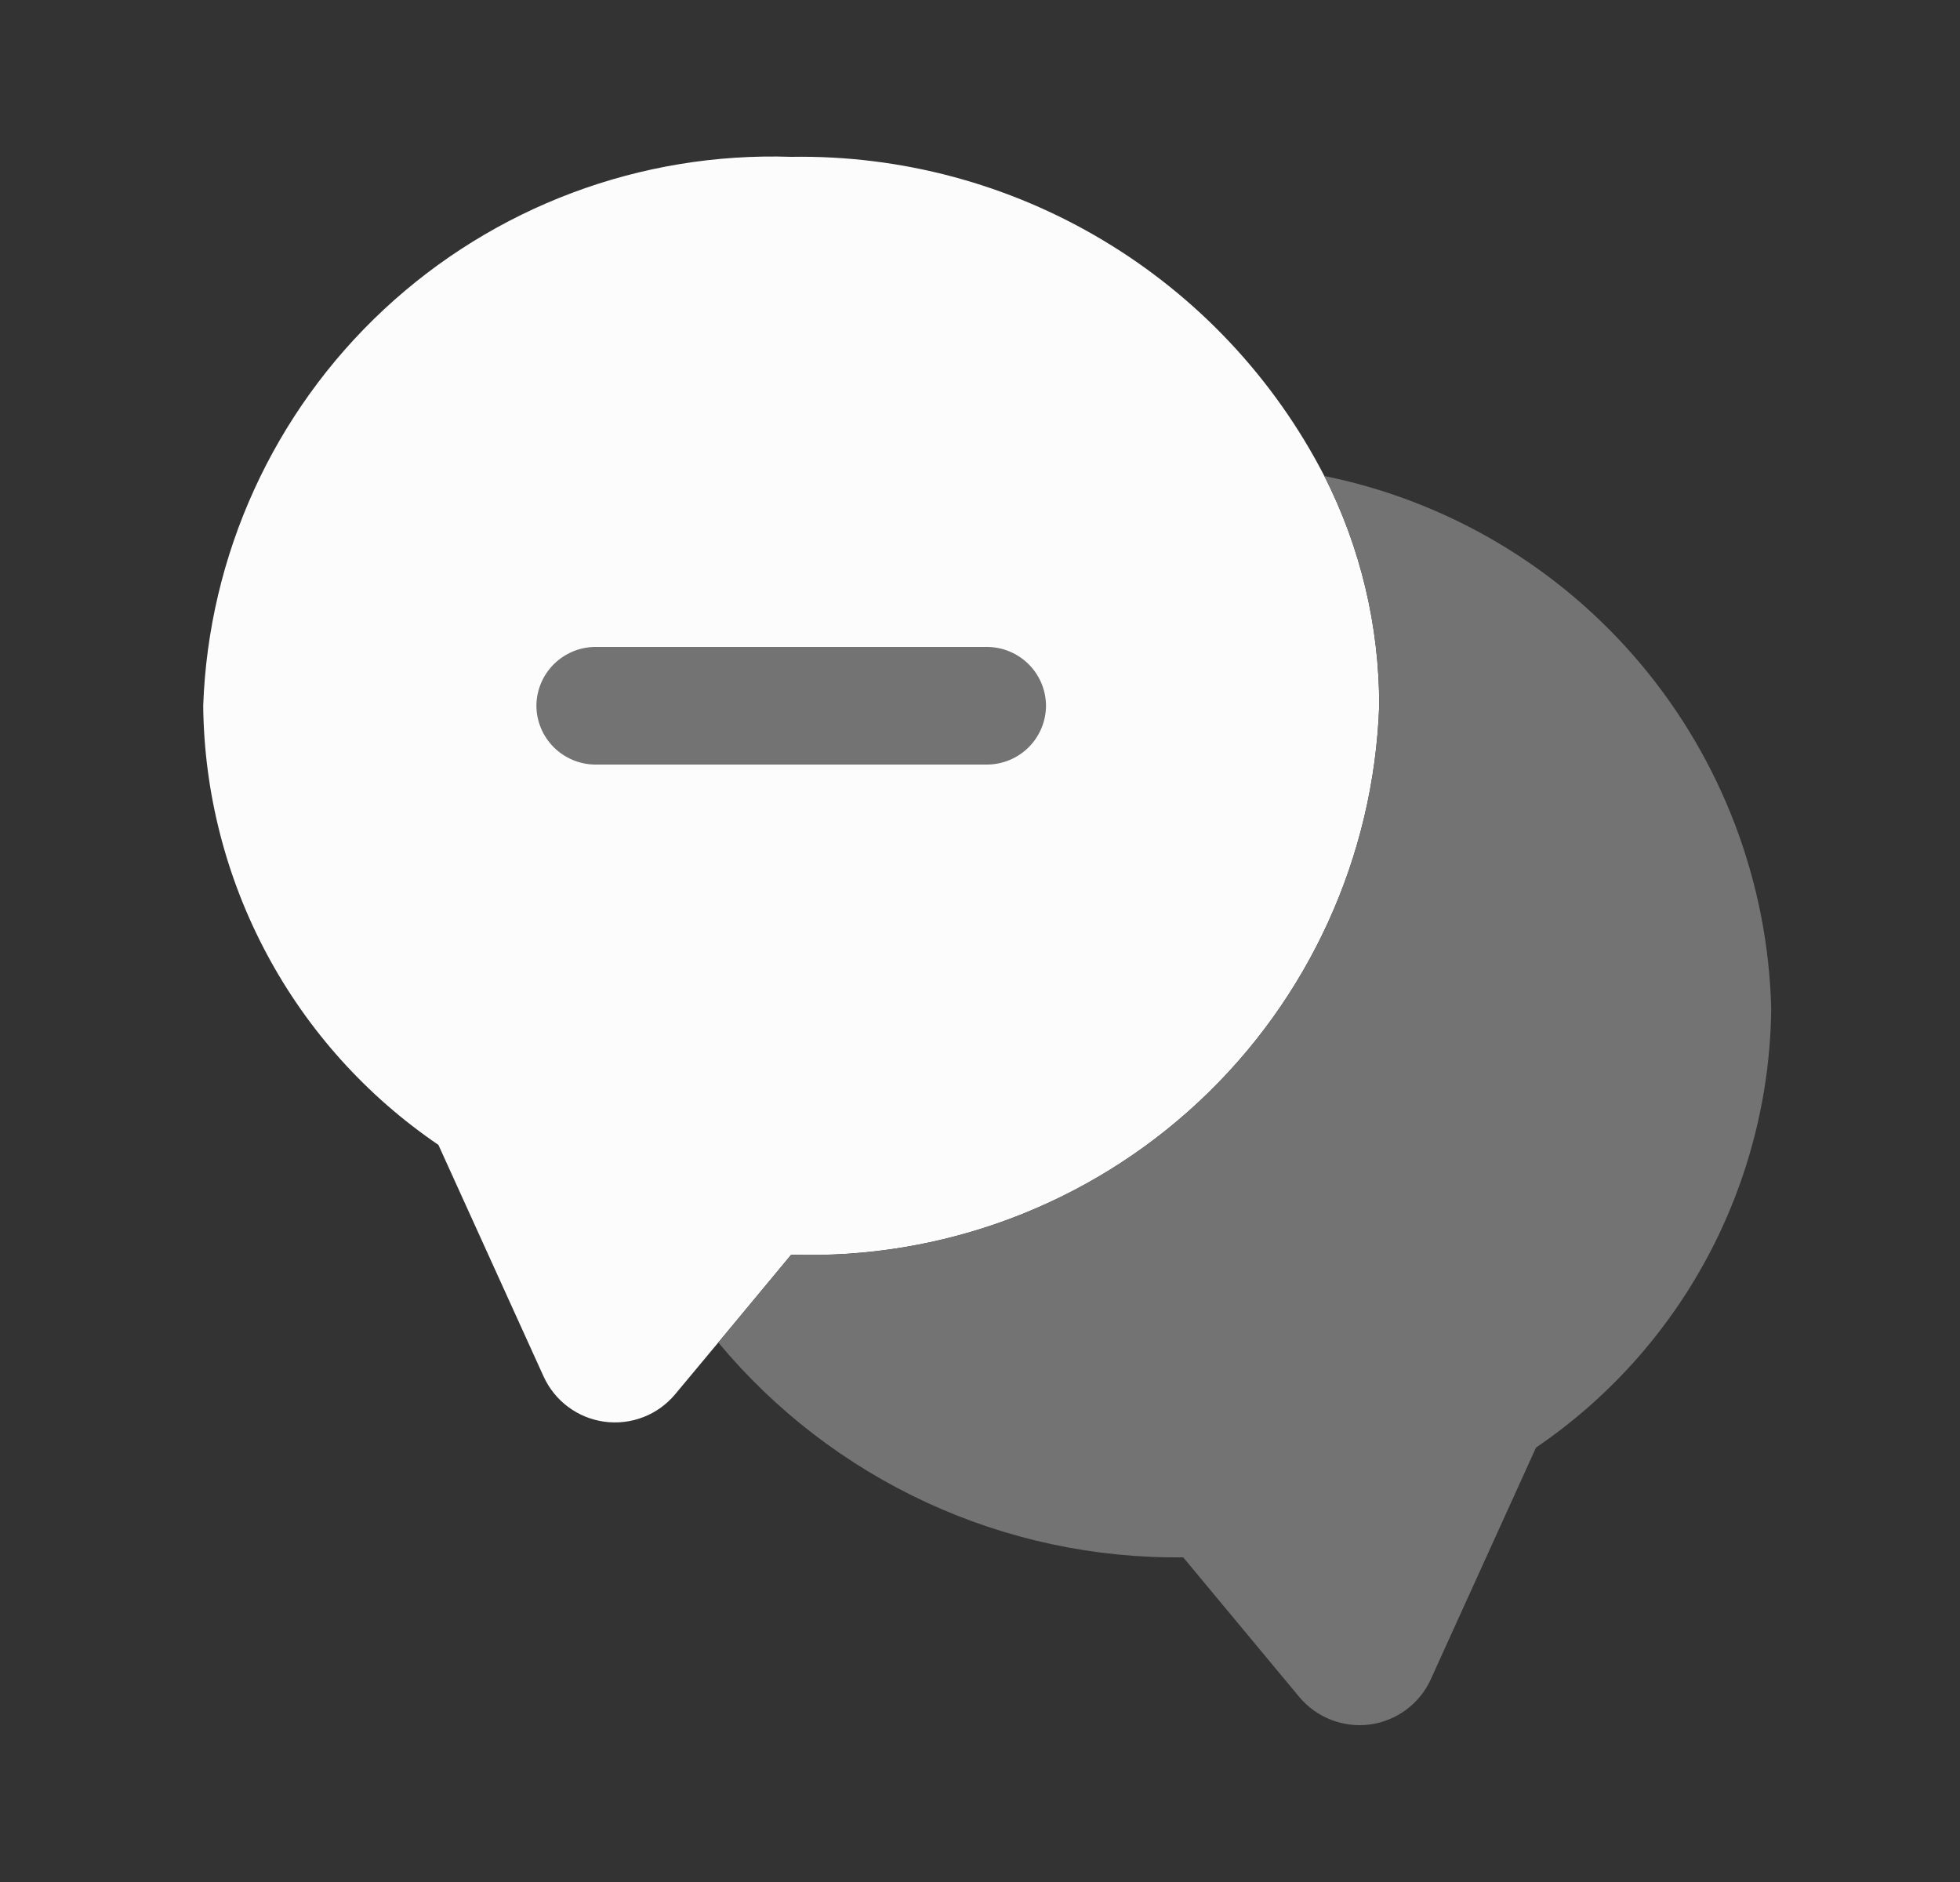 <svg width="25" height="24" viewBox="0 0 25 24" fill="none" xmlns="http://www.w3.org/2000/svg">
<rect x="0" y="0" width="25" height="24" fill="#333333" stroke="none"/>
<path d="M17.592 9C17.524 10.922 16.696 12.739 15.29 14.051C13.884 15.363 12.014 16.064 10.092 16L9.162 17.12L8.612 17.78C8.503 17.91 8.364 18.011 8.205 18.072C8.047 18.133 7.876 18.153 7.708 18.13C7.54 18.107 7.381 18.042 7.245 17.94C7.109 17.839 7.002 17.704 6.932 17.55L5.592 14.6C4.677 13.978 3.926 13.144 3.404 12.168C2.882 11.193 2.603 10.106 2.592 9C2.66 7.078 3.488 5.261 4.894 3.949C6.301 2.637 8.17 1.936 10.092 2C11.492 1.977 12.871 2.346 14.072 3.066C15.274 3.785 16.25 4.825 16.892 6.07C17.353 6.978 17.593 7.982 17.592 9Z" fill="#FCFCFC"/>
<path d="M22.592 12.86C22.581 13.966 22.302 15.053 21.78 16.029C21.258 17.004 20.507 17.838 19.592 18.46L18.252 21.41C18.183 21.565 18.075 21.699 17.939 21.801C17.803 21.902 17.644 21.968 17.476 21.991C17.308 22.014 17.137 21.993 16.979 21.932C16.821 21.871 16.681 21.77 16.572 21.64L15.092 19.86C13.962 19.873 12.844 19.634 11.818 19.16C10.792 18.686 9.885 17.989 9.162 17.12L10.092 16C12.014 16.064 13.884 15.363 15.29 14.051C16.696 12.739 17.524 10.922 17.592 9C17.593 7.982 17.353 6.978 16.892 6.07C18.47 6.39 19.893 7.235 20.929 8.469C21.964 9.702 22.551 11.25 22.592 12.86Z" fill="#737373"/>
<path d="M12.592 9.75H7.592C7.394 9.749 7.204 9.669 7.063 9.529C6.923 9.389 6.843 9.199 6.842 9C6.843 8.801 6.923 8.611 7.063 8.471C7.204 8.331 7.394 8.251 7.592 8.25H12.592C12.79 8.251 12.981 8.331 13.121 8.471C13.261 8.611 13.341 8.801 13.342 9C13.341 9.199 13.261 9.389 13.121 9.529C12.981 9.669 12.79 9.749 12.592 9.75Z" fill="#737373"/>
</svg>
